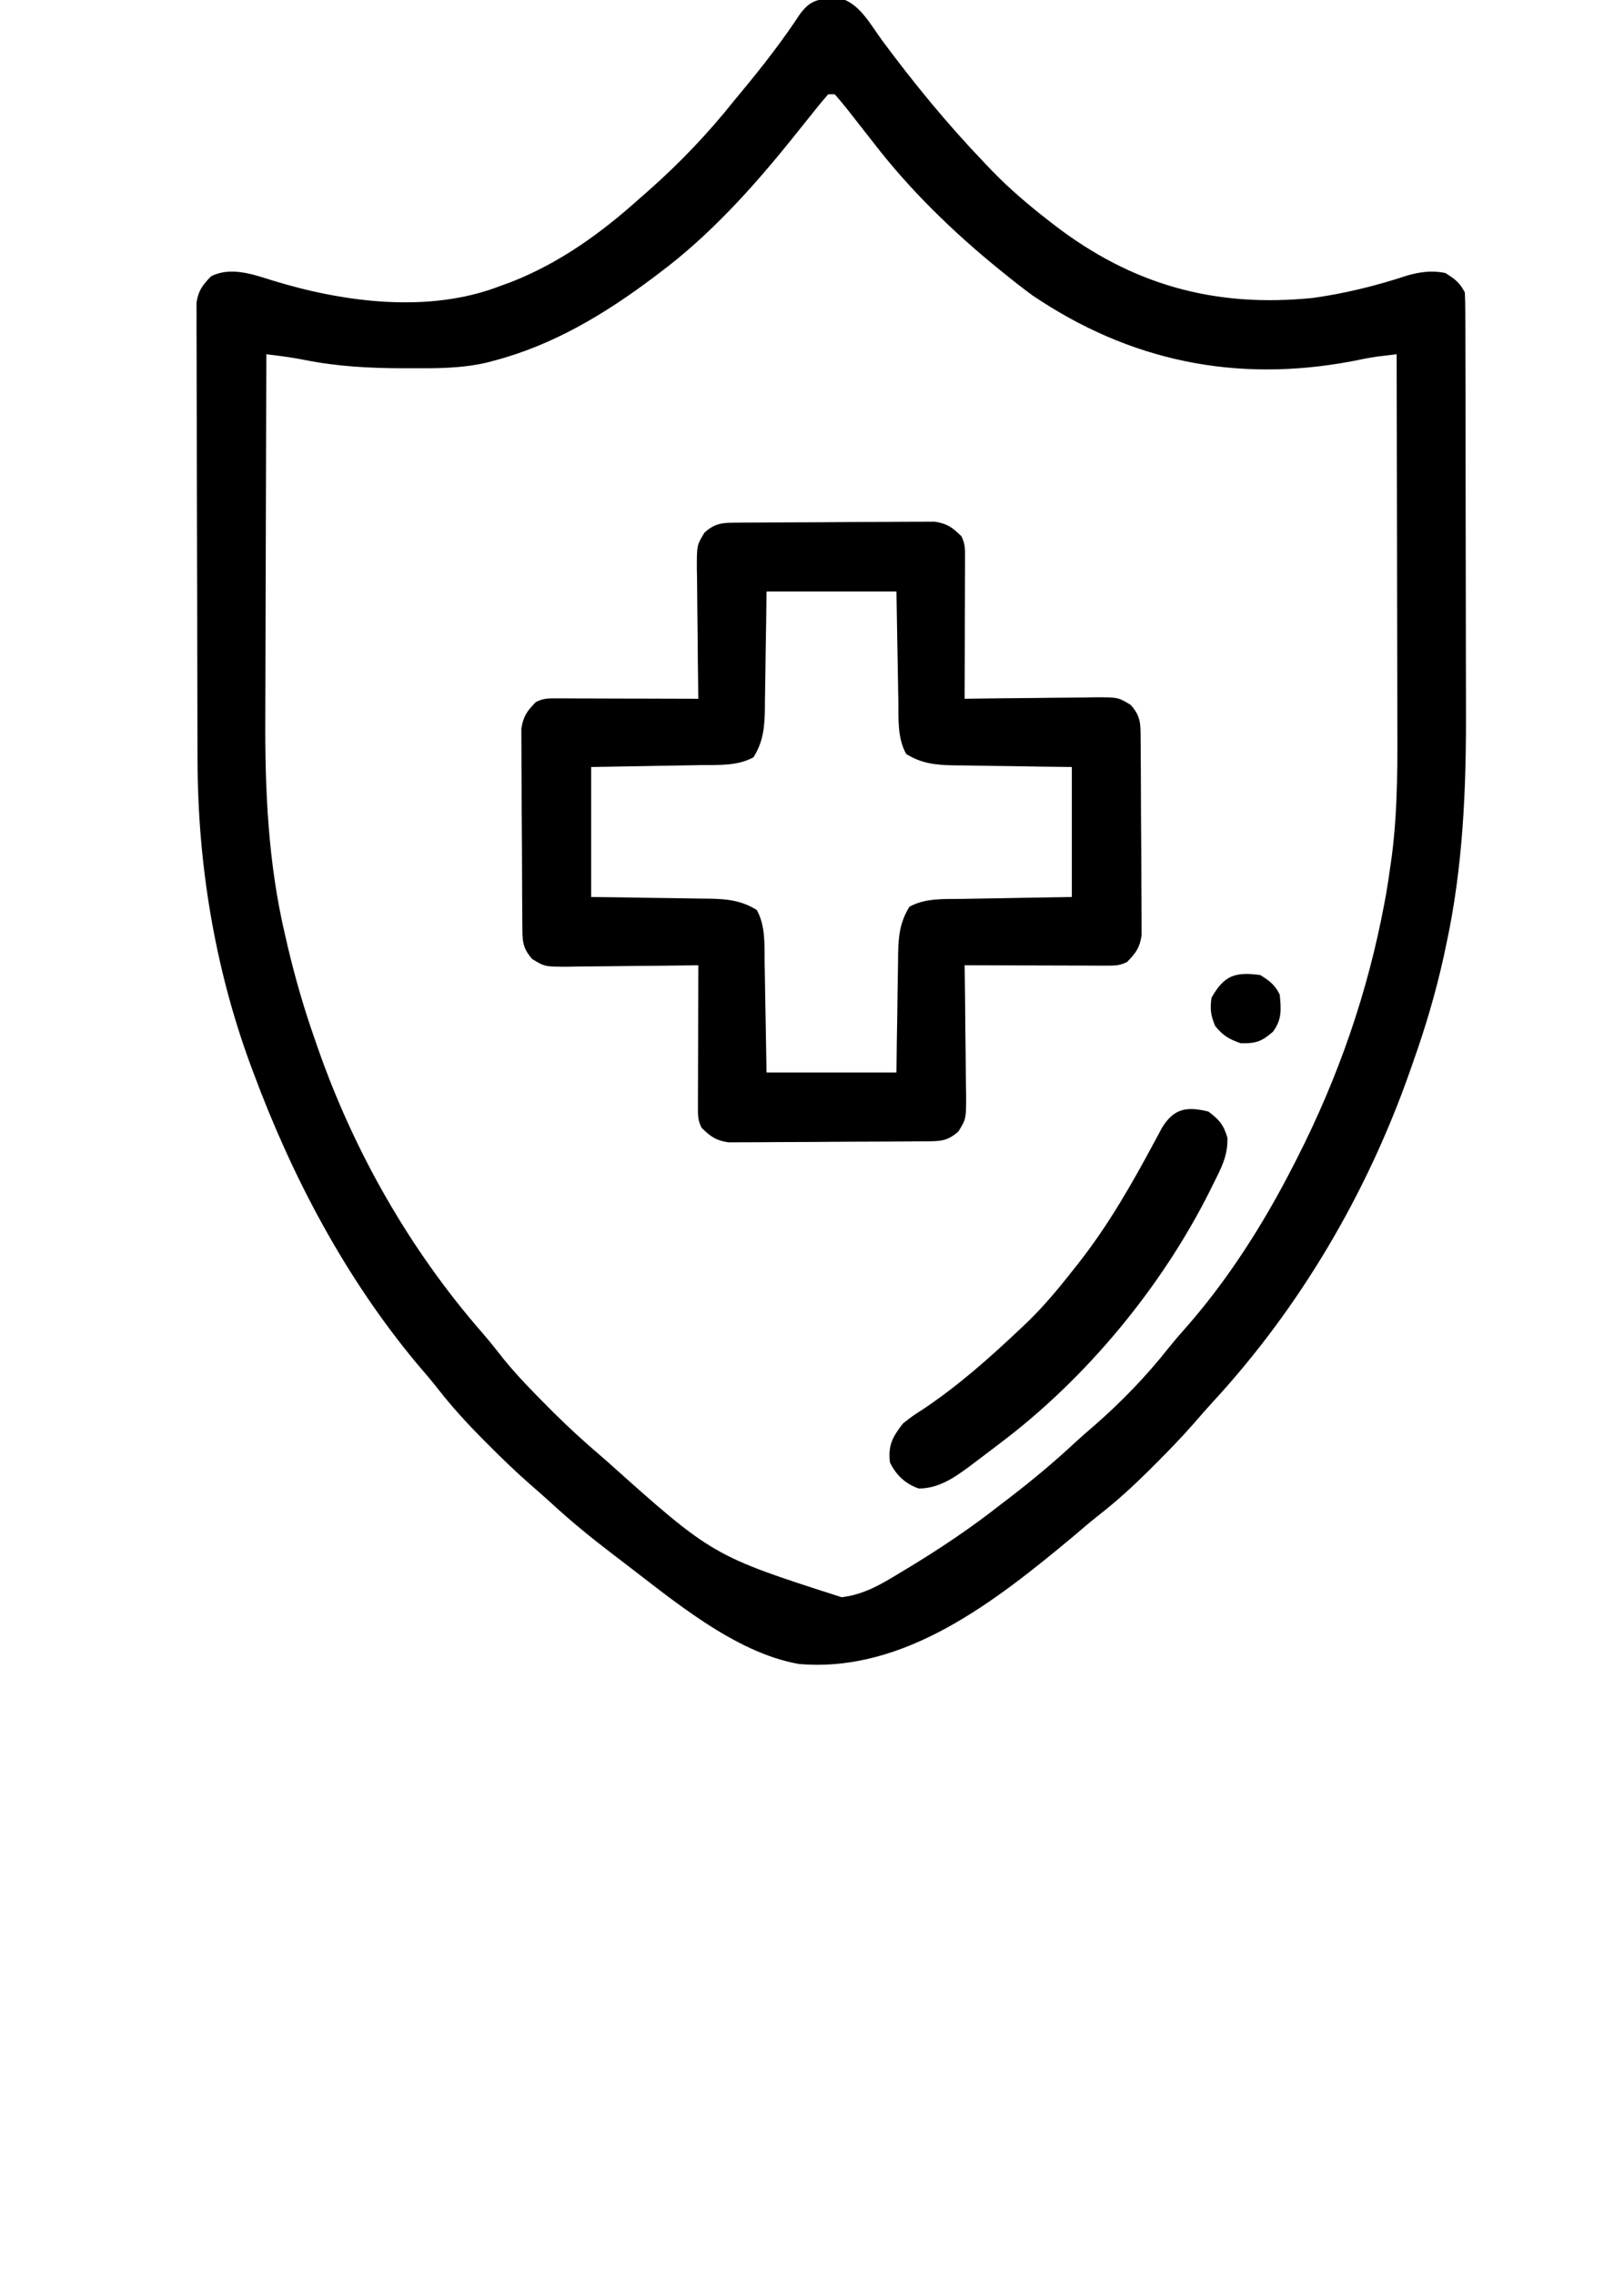 <?xml version="1.0" encoding="UTF-8"?>
<svg version="1.1" xmlns="http://www.w3.org/2000/svg" width="500" height="700">
<path d="M0 0 C0.843 -0.04 1.686 -0.08 2.555 -0.121 C8.565 1.185 12.169 8.006 15.625 12.75 C25.41 25.963 35.747 38.564 47.125 50.438 C47.905 51.259 48.685 52.08 49.488 52.926 C54.99 58.584 60.884 63.611 67.125 68.438 C67.652 68.846 68.179 69.255 68.723 69.677 C92.698 88.084 118.142 95.195 148.379 92.105 C158.354 90.717 167.874 88.349 177.426 85.203 C181.379 84.082 185.076 83.577 189.125 84.438 C191.995 86.231 193.616 87.42 195.125 90.438 C195.226 92.482 195.26 94.53 195.265 96.577 C195.271 97.889 195.277 99.2 195.283 100.551 C195.284 102.014 195.285 103.477 195.286 104.939 C195.291 106.474 195.296 108.008 195.301 109.543 C195.314 113.726 195.321 117.909 195.325 122.093 C195.328 124.716 195.332 127.34 195.337 129.964 C195.35 138.201 195.36 146.437 195.364 154.674 C195.368 164.125 195.386 173.577 195.415 183.029 C195.437 190.362 195.447 197.694 195.448 205.027 C195.449 209.391 195.455 213.755 195.473 218.118 C195.57 242.817 194.634 266.938 189.375 291.188 C189.119 292.391 188.863 293.594 188.599 294.834 C186.151 305.958 182.94 316.712 179.125 327.438 C178.829 328.287 178.533 329.136 178.228 330.01 C165.044 367.524 144.414 402.704 117.391 431.961 C115.514 434.013 113.691 436.094 111.875 438.199 C108.039 442.593 104 446.754 99.875 450.875 C98.754 451.995 98.754 451.995 97.611 453.137 C92.835 457.86 87.994 462.276 82.703 466.418 C79.919 468.599 77.248 470.887 74.562 473.188 C50.587 493.126 22.663 515.237 -9.875 512.438 C-29.846 508.958 -49.095 492.432 -64.875 480.438 C-65.523 479.946 -66.171 479.455 -66.839 478.949 C-73.605 473.795 -80.147 468.477 -86.398 462.703 C-88.45 460.826 -90.532 459.004 -92.637 457.188 C-97.03 453.352 -101.192 449.313 -105.312 445.188 C-106.059 444.44 -106.805 443.693 -107.574 442.923 C-112.296 438.149 -116.712 433.309 -120.852 428.02 C-123.052 425.211 -125.365 422.52 -127.688 419.812 C-149.673 393.376 -165.943 362.547 -177.875 330.438 C-178.178 329.627 -178.481 328.817 -178.792 327.982 C-189.771 298.153 -194.996 266.171 -195.052 234.467 C-195.058 232.897 -195.065 231.327 -195.072 229.757 C-195.093 224.652 -195.103 219.547 -195.113 214.441 C-195.117 212.676 -195.121 210.91 -195.126 209.145 C-195.145 200.861 -195.159 192.577 -195.167 184.293 C-195.177 174.747 -195.203 165.202 -195.244 155.657 C-195.274 148.26 -195.289 140.863 -195.292 133.465 C-195.294 129.054 -195.303 124.642 -195.328 120.231 C-195.352 116.09 -195.356 111.949 -195.346 107.808 C-195.345 106.289 -195.352 104.771 -195.365 103.252 C-195.383 101.178 -195.376 99.106 -195.363 97.032 C-195.365 95.873 -195.368 94.713 -195.37 93.518 C-194.769 89.779 -193.492 88.124 -190.875 85.438 C-184.789 82.394 -178.009 84.845 -171.938 86.75 C-149.981 93.507 -123.745 96.92 -101.875 88.438 C-100.739 88.025 -99.604 87.612 -98.434 87.188 C-83.436 81.289 -70.785 72.136 -58.875 61.438 C-57.992 60.664 -57.109 59.891 -56.199 59.094 C-46.531 50.553 -37.916 41.517 -29.875 31.438 C-28.832 30.17 -27.786 28.905 -26.738 27.641 C-20.664 20.288 -14.922 12.886 -9.68 4.914 C-6.87 1.059 -4.614 0.119 0 0 Z M-0.875 29.438 C-2.908 31.774 -4.838 34.13 -6.75 36.562 C-7.938 38.045 -9.126 39.527 -10.316 41.008 C-10.916 41.756 -11.516 42.504 -12.133 43.274 C-24.231 58.299 -37.377 72.85 -52.875 84.438 C-53.473 84.89 -54.072 85.343 -54.688 85.81 C-69.635 97.049 -85.652 106.678 -103.875 111.438 C-104.912 111.712 -104.912 111.712 -105.97 111.993 C-113.849 113.843 -121.767 113.787 -129.812 113.75 C-130.541 113.75 -131.269 113.749 -132.02 113.749 C-142.201 113.727 -152.092 113.195 -162.098 111.191 C-166.026 110.407 -169.899 109.916 -173.875 109.438 C-173.946 127.259 -173.998 145.081 -174.03 162.903 C-174.046 171.181 -174.067 179.459 -174.101 187.737 C-174.132 194.965 -174.151 202.193 -174.157 209.421 C-174.161 213.236 -174.17 217.051 -174.192 220.867 C-174.32 243.632 -173.334 266.068 -168.062 288.312 C-167.675 289.995 -167.675 289.995 -167.279 291.711 C-164.975 301.467 -162.21 310.987 -158.875 320.438 C-158.595 321.248 -158.314 322.058 -158.025 322.893 C-146.881 354.794 -129.676 384.992 -107.434 410.477 C-105.118 413.157 -102.932 415.899 -100.75 418.688 C-96.572 423.825 -91.991 428.504 -87.312 433.188 C-86.604 433.897 -85.895 434.606 -85.166 435.337 C-80.558 439.897 -75.802 444.227 -70.875 448.438 C-70.264 448.966 -69.654 449.494 -69.025 450.038 C-36.478 479.155 -36.478 479.155 3.258 491.891 C10.053 491.094 15.369 487.945 21.125 484.438 C22.25 483.762 22.25 483.762 23.398 483.073 C33.384 477.042 42.953 470.651 52.125 463.438 C53.275 462.554 54.426 461.671 55.578 460.789 C62.211 455.681 68.546 450.395 74.684 444.695 C76.772 442.764 78.896 440.904 81.062 439.062 C89.397 431.787 97.014 423.909 103.875 415.234 C105.39 413.351 106.954 411.507 108.562 409.703 C121.879 394.722 133.007 377.274 142.125 359.438 C142.589 358.535 143.052 357.632 143.53 356.702 C156.193 331.798 165.251 305.739 170.375 278.25 C170.526 277.445 170.677 276.64 170.833 275.81 C171.319 273.025 171.726 270.236 172.125 267.438 C172.295 266.25 172.465 265.063 172.64 263.84 C174.589 248.752 174.386 233.623 174.328 218.443 C174.315 214.598 174.314 210.753 174.312 206.908 C174.306 199.659 174.289 192.41 174.269 185.161 C174.247 176.895 174.236 168.628 174.226 160.362 C174.205 143.387 174.17 126.412 174.125 109.438 C172.883 109.587 171.641 109.736 170.361 109.89 C169.662 109.974 168.964 110.059 168.244 110.145 C165.586 110.512 162.973 111.066 160.343 111.594 C124.672 118.32 91.921 111.576 61.945 91.285 C58.936 89.078 56.02 86.793 53.125 84.438 C52.598 84.012 52.07 83.586 51.527 83.147 C37.413 71.672 24.238 58.853 13.125 44.438 C11.534 42.399 9.938 40.365 8.335 38.336 C7.253 36.966 6.177 35.591 5.108 34.21 C3.826 32.582 2.481 31.005 1.125 29.438 C0.465 29.438 -0.195 29.438 -0.875 29.438 Z " fill="#000000" transform="translate(255.875,-0.438)"/>
<path d="M0 0 C0.675 -0.007 1.35 -0.013 2.045 -0.02 C4.283 -0.04 6.521 -0.051 8.759 -0.061 C9.905 -0.067 9.905 -0.067 11.074 -0.074 C15.12 -0.094 19.165 -0.109 23.21 -0.118 C27.387 -0.129 31.563 -0.164 35.739 -0.203 C38.952 -0.229 42.164 -0.238 45.377 -0.241 C46.917 -0.246 48.456 -0.258 49.995 -0.276 C52.152 -0.301 54.308 -0.3 56.465 -0.293 C58.304 -0.302 58.304 -0.302 60.181 -0.311 C64.038 0.269 65.676 1.467 68.427 4.177 C69.635 6.595 69.547 8.11 69.54 10.81 C69.54 11.771 69.54 12.732 69.54 13.722 C69.535 14.762 69.529 15.801 69.524 16.872 C69.522 18.466 69.522 18.466 69.52 20.092 C69.514 23.496 69.502 26.899 69.489 30.302 C69.484 32.605 69.479 34.909 69.475 37.212 C69.464 42.867 69.448 48.522 69.427 54.177 C70.017 54.168 70.607 54.159 71.215 54.15 C77.363 54.062 83.511 54.001 89.66 53.957 C91.954 53.937 94.248 53.91 96.542 53.875 C99.841 53.827 103.139 53.804 106.438 53.786 C107.462 53.766 108.487 53.745 109.542 53.724 C116.677 53.722 116.677 53.722 120.551 56.076 C123.757 59.667 123.565 61.996 123.604 66.75 C123.61 67.425 123.617 68.101 123.623 68.796 C123.643 71.034 123.655 73.271 123.665 75.509 C123.669 76.273 123.673 77.037 123.677 77.825 C123.698 81.87 123.712 85.915 123.722 89.96 C123.733 94.137 123.767 98.313 123.807 102.489 C123.833 105.702 123.841 108.915 123.845 112.128 C123.85 113.667 123.861 115.206 123.88 116.746 C123.904 118.903 123.903 121.058 123.896 123.215 C123.902 124.442 123.908 125.668 123.914 126.932 C123.335 130.789 122.136 132.426 119.427 135.177 C117.009 136.386 115.493 136.298 112.793 136.291 C111.832 136.29 110.872 136.29 109.882 136.29 C108.842 136.285 107.802 136.28 106.731 136.275 C105.669 136.273 104.606 136.272 103.511 136.27 C100.108 136.265 96.705 136.252 93.302 136.24 C90.998 136.234 88.695 136.23 86.391 136.226 C80.736 136.215 75.081 136.198 69.427 136.177 C69.435 136.767 69.444 137.357 69.453 137.966 C69.542 144.114 69.602 150.262 69.646 156.41 C69.666 158.704 69.694 160.998 69.728 163.292 C69.777 166.591 69.799 169.889 69.817 173.189 C69.838 174.213 69.858 175.237 69.88 176.292 C69.882 183.428 69.882 183.428 67.527 187.301 C63.937 190.507 61.607 190.316 56.853 190.354 C56.178 190.361 55.503 190.367 54.808 190.374 C52.57 190.394 50.332 190.405 48.094 190.415 C47.33 190.419 46.566 190.423 45.779 190.428 C41.733 190.448 37.688 190.463 33.643 190.472 C29.467 190.483 25.291 190.518 21.114 190.557 C17.901 190.583 14.689 190.592 11.476 190.595 C9.936 190.6 8.397 190.612 6.858 190.63 C4.701 190.655 2.545 190.654 0.388 190.647 C-0.838 190.653 -2.065 190.659 -3.328 190.665 C-7.185 190.085 -8.823 188.887 -11.573 186.177 C-12.782 183.759 -12.694 182.244 -12.687 179.544 C-12.687 178.583 -12.687 177.622 -12.687 176.632 C-12.682 175.592 -12.676 174.553 -12.671 173.482 C-12.67 172.419 -12.668 171.357 -12.667 170.262 C-12.661 166.858 -12.649 163.455 -12.636 160.052 C-12.631 157.749 -12.626 155.445 -12.622 153.142 C-12.611 147.487 -12.595 141.832 -12.573 136.177 C-13.164 136.186 -13.754 136.195 -14.362 136.204 C-20.51 136.292 -26.658 136.353 -32.807 136.397 C-35.101 136.417 -37.395 136.444 -39.688 136.479 C-42.988 136.527 -46.286 136.55 -49.585 136.568 C-50.609 136.588 -51.633 136.609 -52.689 136.63 C-59.824 136.632 -59.824 136.632 -63.698 134.278 C-66.904 130.687 -66.712 128.358 -66.75 123.604 C-66.757 122.929 -66.764 122.253 -66.77 121.558 C-66.79 119.32 -66.802 117.083 -66.812 114.845 C-66.816 114.081 -66.82 113.317 -66.824 112.529 C-66.845 108.484 -66.859 104.439 -66.869 100.394 C-66.88 96.217 -66.914 92.041 -66.954 87.865 C-66.98 84.652 -66.988 81.439 -66.992 78.226 C-66.997 76.687 -67.008 75.148 -67.027 73.608 C-67.051 71.451 -67.05 69.296 -67.043 67.139 C-67.049 65.912 -67.055 64.686 -67.061 63.422 C-66.482 59.565 -65.283 57.928 -62.573 55.177 C-60.156 53.968 -58.64 54.056 -55.94 54.063 C-54.979 54.064 -54.018 54.064 -53.029 54.064 C-51.989 54.069 -50.949 54.074 -49.878 54.079 C-48.816 54.081 -47.753 54.082 -46.658 54.084 C-43.255 54.089 -39.852 54.102 -36.448 54.115 C-34.145 54.12 -31.842 54.124 -29.538 54.128 C-23.883 54.139 -18.228 54.156 -12.573 54.177 C-12.582 53.587 -12.591 52.997 -12.6 52.388 C-12.689 46.24 -12.749 40.092 -12.793 33.944 C-12.813 31.65 -12.841 29.356 -12.875 27.062 C-12.924 23.763 -12.946 20.465 -12.964 17.165 C-12.985 16.141 -13.005 15.117 -13.027 14.062 C-13.029 6.926 -13.029 6.926 -10.674 3.053 C-7.084 -0.153 -4.754 0.038 0 0 Z M8.427 21.177 C8.389 24.272 8.352 27.367 8.313 30.556 C8.267 33.568 8.216 36.58 8.164 39.591 C8.131 41.677 8.103 43.764 8.08 45.85 C8.046 48.857 7.994 51.862 7.938 54.868 C7.929 56.258 7.929 56.258 7.919 57.675 C7.795 63.197 7.366 67.423 4.427 72.177 C-0.51 74.911 -6.263 74.523 -11.784 74.591 C-12.753 74.61 -13.721 74.63 -14.718 74.65 C-17.795 74.709 -20.872 74.756 -23.948 74.802 C-26.041 74.84 -28.133 74.879 -30.226 74.919 C-35.342 75.017 -40.457 75.096 -45.573 75.177 C-45.573 88.377 -45.573 101.577 -45.573 115.177 C-42.478 115.214 -39.383 115.252 -36.195 115.29 C-33.183 115.337 -30.171 115.388 -27.159 115.439 C-25.073 115.473 -22.987 115.501 -20.9 115.523 C-17.894 115.557 -14.888 115.609 -11.882 115.665 C-10.956 115.672 -10.029 115.678 -9.075 115.685 C-3.553 115.809 0.672 116.237 5.427 119.177 C8.16 124.114 7.772 129.866 7.841 135.388 C7.86 136.356 7.879 137.324 7.899 138.322 C7.959 141.398 8.005 144.475 8.052 147.552 C8.09 149.644 8.129 151.737 8.169 153.829 C8.266 158.945 8.346 164.061 8.427 169.177 C21.627 169.177 34.827 169.177 48.427 169.177 C48.464 166.082 48.501 162.987 48.54 159.798 C48.586 156.786 48.637 153.774 48.689 150.763 C48.722 148.677 48.75 146.59 48.773 144.504 C48.807 141.497 48.859 138.492 48.915 135.486 C48.921 134.559 48.928 133.633 48.934 132.679 C49.058 127.157 49.487 122.931 52.427 118.177 C57.363 115.443 63.116 115.831 68.637 115.763 C69.606 115.744 70.574 115.724 71.571 115.704 C74.648 115.645 77.725 115.598 80.802 115.552 C82.894 115.514 84.986 115.475 87.079 115.435 C92.195 115.337 97.31 115.258 102.427 115.177 C102.427 101.977 102.427 88.777 102.427 75.177 C99.331 75.14 96.236 75.102 93.048 75.064 C90.036 75.017 87.024 74.966 84.012 74.915 C81.926 74.881 79.84 74.853 77.753 74.831 C74.747 74.797 71.741 74.745 68.735 74.689 C67.809 74.682 66.882 74.676 65.928 74.669 C60.406 74.545 56.181 74.117 51.427 71.177 C48.693 66.24 49.081 60.488 49.012 54.966 C48.993 53.998 48.974 53.03 48.954 52.032 C48.894 48.956 48.848 45.879 48.802 42.802 C48.763 40.71 48.724 38.617 48.684 36.525 C48.587 31.409 48.507 26.293 48.427 21.177 C35.227 21.177 22.027 21.177 8.427 21.177 Z " fill="#000000" transform="translate(227.573,160.823)"/>
<path d="M0 0 C3.328 2.46 4.731 4.083 5.898 8.062 C6.039 13.495 4.166 17.092 1.75 21.875 C1.071 23.254 1.071 23.254 0.379 24.662 C-14.471 54.176 -37.589 82.1 -64 102 C-64.596 102.456 -65.192 102.913 -65.806 103.383 C-67.779 104.891 -69.762 106.386 -71.75 107.875 C-72.364 108.34 -72.979 108.805 -73.612 109.285 C-78.336 112.762 -83.078 116 -89.125 116 C-93.295 114.55 -96.023 111.954 -98 108 C-98.608 102.647 -97.238 100.208 -94 96 C-91.152 93.762 -91.152 93.762 -87.938 91.688 C-77.079 84.477 -67.466 75.921 -58 67 C-57.268 66.31 -56.536 65.621 -55.781 64.91 C-50.37 59.66 -45.636 53.938 -41 48 C-40.578 47.466 -40.157 46.931 -39.723 46.38 C-30.702 34.86 -23.551 22.346 -16.644 9.472 C-16.212 8.674 -15.781 7.876 -15.336 7.055 C-14.957 6.346 -14.579 5.636 -14.189 4.906 C-10.528 -0.962 -6.637 -1.602 0 0 Z " fill="#000000" transform="translate(372,342)"/>
<path d="M0 0 C2.87 1.794 4.491 2.983 6 6 C6.455 10.549 6.717 13.674 3.938 17.438 C0.414 20.512 -1.35 21.082 -6 21 C-9.601 19.753 -11.476 18.646 -13.875 15.688 C-15.238 12.431 -15.5 10.503 -15 7 C-11.061 0.042 -7.715 -0.999 0 0 Z " fill="#000000" transform="translate(388,300)"/>
</svg>
